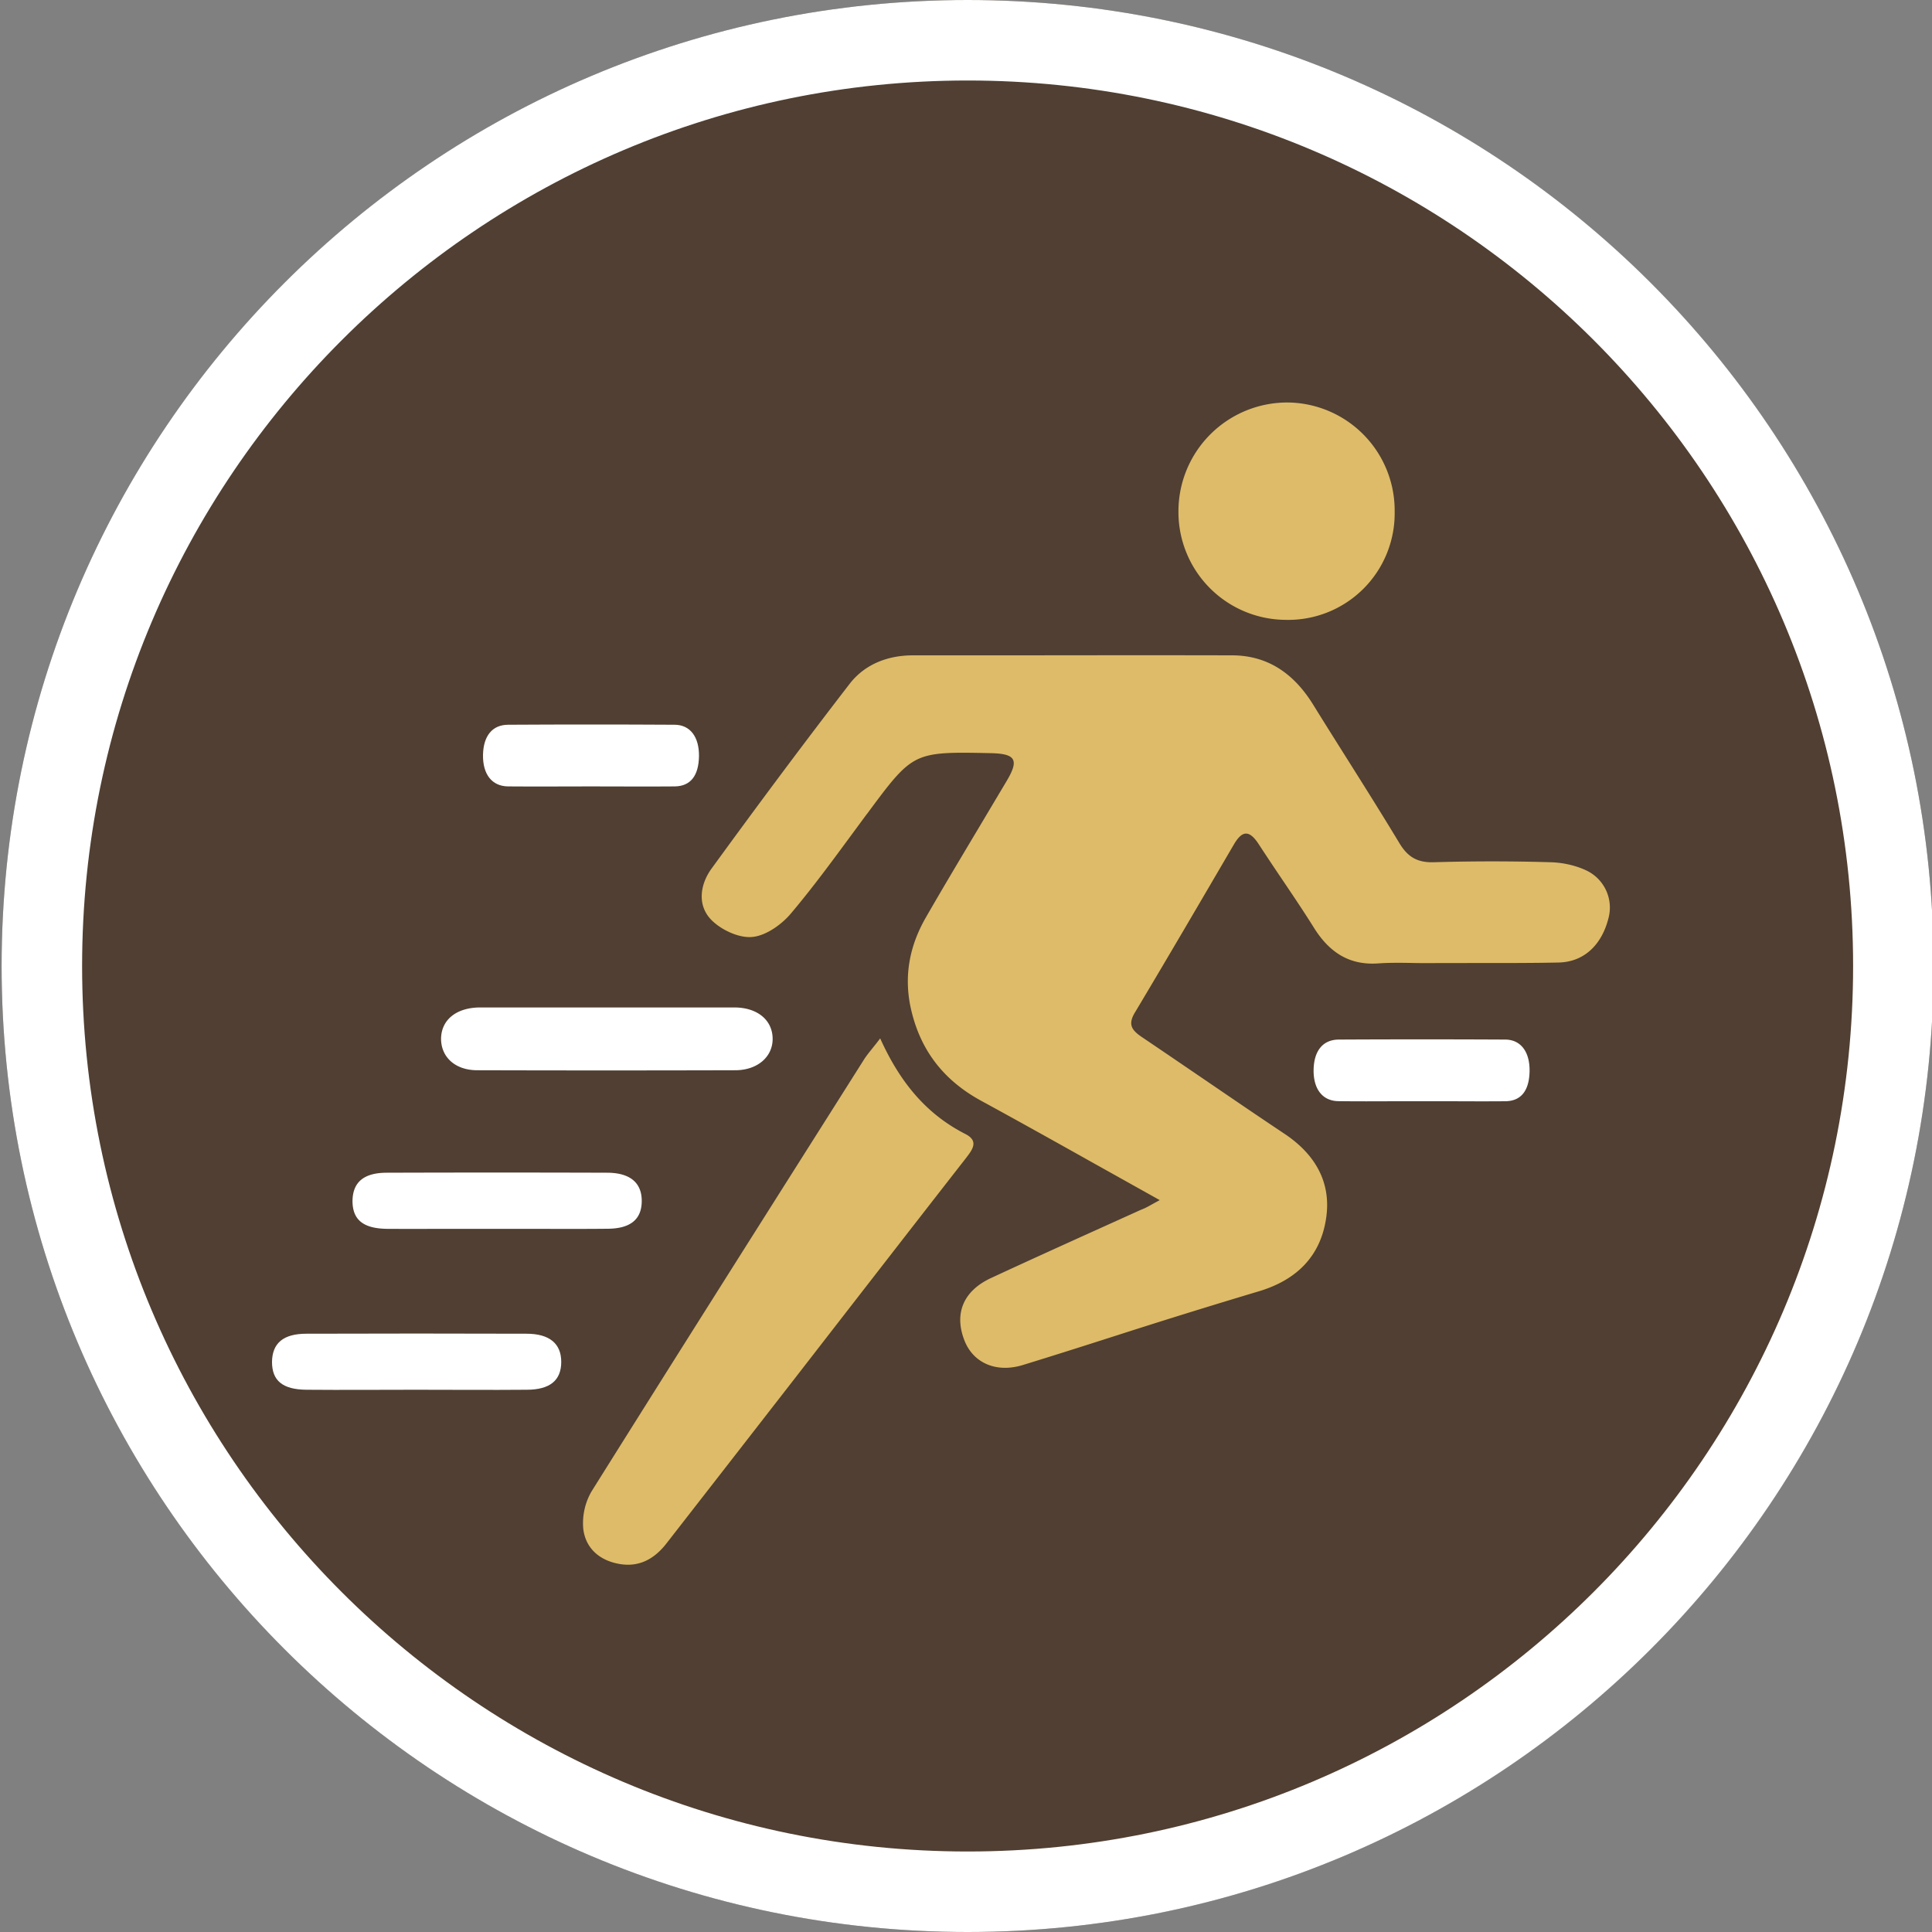 <svg fill="none" xmlns="http://www.w3.org/2000/svg" viewBox="0 0 24 24">
  <rect x="0" y="0" width="24" height="24" fill="#808080" stroke="none"/>
  <g id="classifier/track and field" clip-path="url(#clip0_448_170)">
    <path id="Vector" d="M12.02 24c6.627 0 12-5.373 12-12s-5.373-12-12-12c-6.628 0-12 5.373-12 12s5.372 12 12 12Z" fill="#503F32"/>
    <g id="kkTe4t.tif_1_">
      <g id="Group">
        <path id="Union" fill-rule="evenodd" clip-rule="evenodd" d="M7.554 12.515h1.567c.29 0 .477.159.477.391 0 .22-.184.385-.456.389-1.07.003-2.142.003-3.212 0-.279 0-.451-.166-.451-.392.003-.233.187-.385.48-.388h1.595Zm-1.39 2.75h-.45c-.302 0-.604.002-.908 0-.296-.004-.427-.114-.427-.347.003-.233.141-.35.427-.35.91-.003 1.825-.003 2.735 0 .286 0 .431.125.431.35 0 .23-.141.346-.43.346-.304.003-.61.002-.917.001h-.46Zm11.157-1.585h.692c.23.001.46.002.691 0 .195-.004.293-.135.297-.375.003-.24-.11-.391-.304-.391a203.02 203.02 0 0 0-2.064 0c-.198 0-.311.137-.315.377-.003.237.11.385.307.388.234.003.465.002.696.001Z" fill="#fff"/>
        <path id="Vector_2" d="M7.348 9.769c-.345 0-.691.003-1.04 0-.199-.004-.311-.152-.308-.389.004-.24.117-.377.314-.377.689-.004 1.377-.004 2.065 0 .194 0 .307.151.304.391-.004.24-.103.371-.297.375-.346.003-.692 0-1.038 0Z" fill="#fff"/>
        <path id="Vector_3" d="M5.165 17.264c-.452 0-.904.004-1.359 0-.296-.003-.427-.113-.427-.346.003-.233.141-.35.427-.35.91-.003 1.825-.003 2.735 0 .286 0 .431.124.431.35 0 .23-.141.346-.43.346-.456.004-.918 0-1.377 0Z" fill="#fff"/>
        <path id="Union_2" fill-rule="evenodd" clip-rule="evenodd" d="M15.966 7.7a1.323 1.323 0 0 0 1.359-1.341A1.342 1.342 0 0 0 16.005 5a1.352 1.352 0 0 0-1.366 1.348A1.34 1.34 0 0 0 15.966 7.7Zm-1.56 7.208-.85-.475c-.462-.259-.91-.509-1.359-.754-.483-.26-.78-.649-.89-1.189-.077-.392 0-.752.191-1.087.212-.369.43-.733.647-1.097l.36-.604c.158-.265.112-.34-.202-.346-.48-.01-.72-.014-.912.08-.191.095-.334.288-.62.674l-.007.008-.201.273c-.238.323-.476.646-.734.952-.117.141-.311.279-.48.296-.163.018-.385-.084-.509-.208-.183-.183-.144-.445 0-.642.565-.777 1.137-1.546 1.723-2.305.19-.237.47-.343.78-.343h1.32c.88-.001 1.76-.002 2.64 0 .452 0 .773.233 1.006.607.136.22.274.439.412.658.223.354.445.707.661 1.065.106.177.226.247.434.24.48-.014.96-.014 1.44 0 .16.003.329.042.466.11a.51.51 0 0 1 .258.589c-.085.332-.307.543-.625.547-.342.007-.685.006-1.028.006l-.617.001c-.059 0-.118 0-.178-.002-.138-.002-.276-.004-.415.006-.356.024-.6-.138-.787-.431-.131-.21-.27-.416-.409-.622a30.508 30.508 0 0 1-.286-.43c-.12-.183-.208-.166-.31.01-.407.696-.813 1.391-1.225 2.08-.092.151-.043.222.088.31.273.184.545.37.817.555.315.215.63.43.948.642.377.25.585.596.522 1.041-.067.48-.367.78-.847.921a90.04 90.04 0 0 0-1.74.54c-.39.125-.782.25-1.176.371-.338.106-.631-.025-.737-.318-.12-.324-.007-.6.332-.759.437-.203.876-.402 1.314-.6l.553-.25c.045-.016.089-.04.158-.079l.075-.041Zm-3.472-2.009c.247.548.575.943 1.062 1.19.162.085.088.187.007.293-.71.91-1.419 1.825-2.128 2.739l-.796 1.024-.796 1.023c-.152.198-.346.307-.6.258-.244-.046-.413-.201-.438-.441a.788.788 0 0 1 .102-.456c.966-1.542 1.937-3.077 2.909-4.613l.473-.748c.028-.045.06-.085.1-.135.03-.038.065-.08.105-.134Z" fill="#DEBB69"/>
      </g>
    </g>
    <path id="Vector_4" d="M12.02 1c6.07 0 11 4.93 11 11s-4.93 11-11 11-11-4.93-11-11 4.94-11 11-11Zm0-1c-6.63 0-12 5.37-12 12s5.37 12 12 12 12-5.37 12-12-5.37-12-12-12Z" fill="#fff"/>
  </g>
  <defs>
    <clipPath id="clip0_448_170">
      <path fill="#fff" d="M0 0h24v24H0z"/>
    </clipPath>
  </defs>
</svg>
